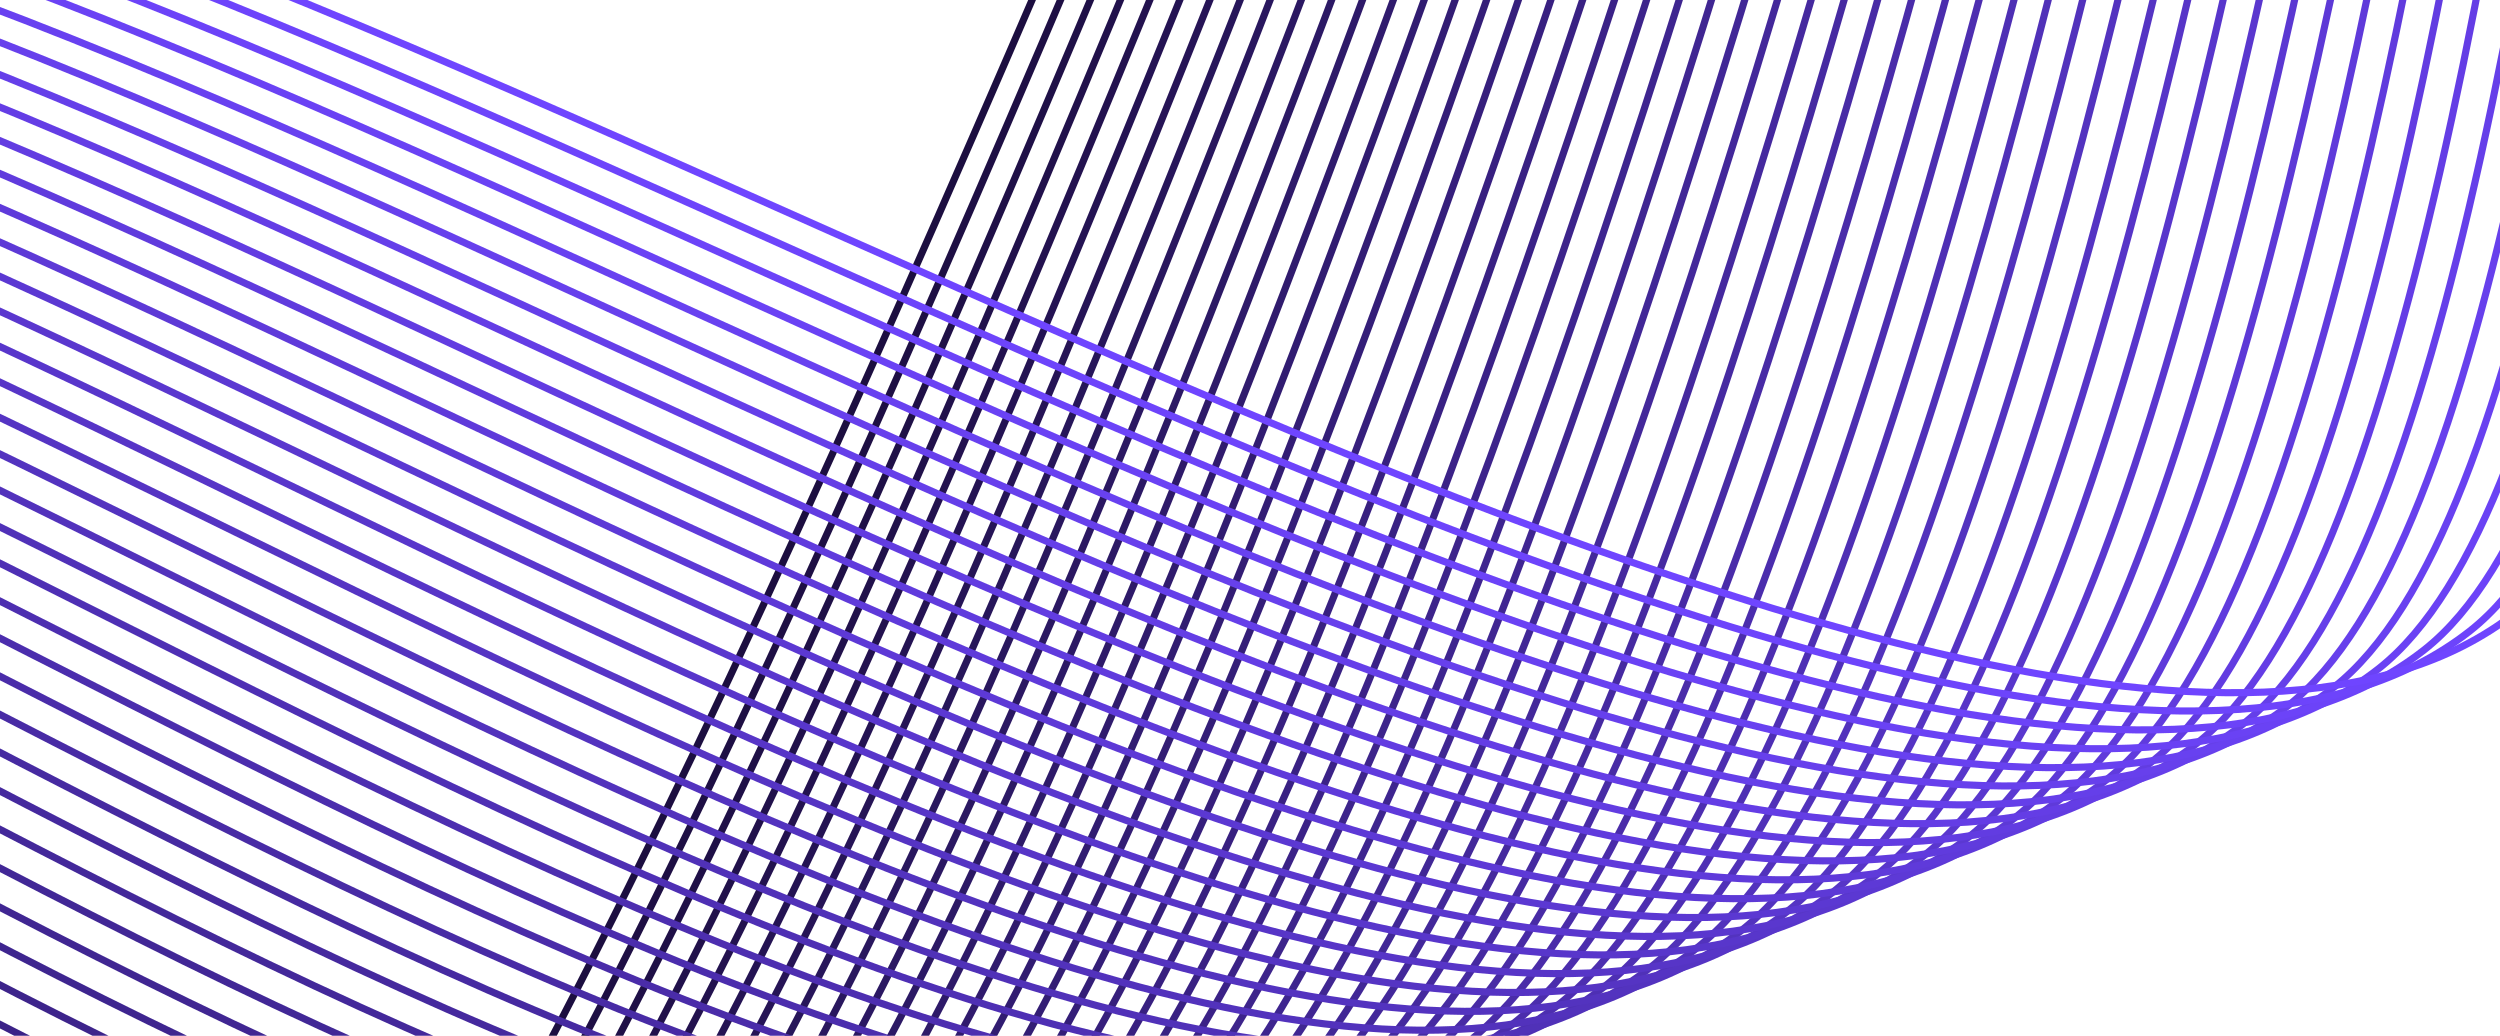 <svg width="350" height="145" viewBox="0 0 350 145" fill="none" xmlns="http://www.w3.org/2000/svg">
<g clip-path="url(#clip0)">
<path d="M-431 345.005C-431 345.005 -366.952 120.032 -282.802 110.018C-198.651 100.004 -45.934 276.38 26.685 219.477C99.304 162.574 247.502 -295.134 301.421 -319.976C364.611 -349.01 437.074 -380.838 577.325 -269.827C684.539 -184.977 750.535 -86.231 839.127 -122.329" stroke="#1C0E40"/>
<path d="M-427.26 343.607C-427.26 343.607 -362.667 117.393 -278.516 107.301C-194.366 97.287 -39.622 273.74 32.996 216.76C105.226 160.089 249.996 -295.212 304.148 -321.684C340.068 -339.229 379.416 -356.695 432.945 -347.38C472.683 -340.315 519.667 -318.889 578.884 -272.932C687.812 -188.47 752.95 -94.46 839.828 -129.86" stroke="#1E0F44"/>
<path d="M-423.442 342.21C-423.442 342.21 -358.304 114.676 -274.075 104.661C-189.847 94.647 -33.156 271.178 39.385 214.198C111.302 157.838 252.488 -295.057 306.874 -323.237C342.327 -341.558 381.519 -358.947 434.736 -349.476C474.708 -342.256 521.38 -320.675 580.363 -275.805C691.006 -191.654 755.365 -102.534 840.451 -137.157" stroke="#1F1047"/>
<path d="M-419.624 340.813C-419.624 340.813 -353.862 112.037 -269.712 101.945C-185.561 91.931 -26.766 268.462 45.853 211.559C117.381 155.51 255.06 -294.978 309.68 -324.866C344.587 -343.963 383.701 -361.275 436.607 -351.648C476.812 -344.274 523.173 -322.537 582 -278.754C694.435 -194.991 757.859 -110.606 841.23 -144.531" stroke="#21114B"/>
<path d="M-415.884 339.416C-415.884 339.416 -349.576 109.32 -265.426 99.306C-181.275 89.291 -20.455 265.9 52.164 208.997C123.38 153.181 257.476 -294.823 312.329 -326.419C346.769 -346.214 385.727 -363.526 438.321 -353.822C478.76 -346.292 524.887 -324.478 583.403 -281.704C697.629 -198.251 760.119 -118.68 841.776 -151.906" stroke="#23124F"/>
<path d="M-412.065 338.019C-412.065 338.019 -345.213 106.68 -261.062 96.588C-176.912 86.496 -14.065 263.261 58.554 206.358C129.38 150.852 260.047 -294.668 315.057 -328.049C348.951 -348.621 387.831 -365.855 440.114 -355.996C480.786 -348.311 526.68 -326.419 584.962 -284.731C700.98 -201.667 762.535 -126.831 842.478 -159.359" stroke="#241353"/>
<path d="M-408.248 336.698C-408.248 336.698 -340.85 104.04 -256.699 94.026C-172.549 83.934 -7.676 260.621 64.942 203.718C135.457 148.445 262.54 -294.513 317.861 -329.68C351.288 -350.873 390.013 -368.185 441.983 -358.17C482.89 -350.33 528.549 -328.36 586.52 -287.682C704.408 -205.006 765.028 -134.906 843.179 -166.734" stroke="#261456"/>
<path d="M-404.508 335.301C-404.508 335.301 -336.564 101.401 -252.414 91.309C-168.263 81.217 -1.287 258.059 71.332 201.156C141.457 146.193 265.034 -294.281 320.589 -331.233C353.47 -353.124 392.117 -370.358 443.776 -360.266C484.916 -352.27 530.342 -330.224 588 -290.554C707.759 -208.189 767.365 -142.902 843.802 -174.109" stroke="#27165A"/>
<path d="M-400.69 333.904C-400.69 333.904 -332.201 98.684 -248.051 88.67C-163.9 78.656 5.102 255.42 77.721 198.517C147.456 143.788 267.449 -294.047 323.315 -332.862C355.729 -355.375 394.22 -372.686 445.567 -362.517C486.941 -354.288 532.211 -332.241 589.558 -293.581C711.187 -211.604 769.78 -151.13 844.503 -181.561" stroke="#29175E"/>
<path d="M-396.873 332.507C-396.873 332.507 -327.839 96.045 -243.61 85.953C-159.46 75.939 11.568 252.781 84.187 195.878C153.611 141.459 270.019 -293.814 326.12 -334.57C358.066 -357.704 396.323 -375.015 447.437 -364.768C489.044 -356.384 534.08 -334.337 591.116 -296.609C714.614 -215.019 772.195 -159.281 845.203 -189.013" stroke="#2B1862"/>
<path d="M-393.133 331.109C-393.133 331.109 -323.475 93.328 -239.324 83.314C-155.174 73.299 17.88 250.219 90.499 193.316C159.533 139.207 272.513 -293.504 328.847 -336.123C360.326 -359.878 398.427 -377.267 449.229 -366.864C491.07 -358.325 535.951 -336.2 592.674 -299.481C718.121 -218.28 774.689 -167.277 845.905 -196.311" stroke="#2C1965"/>
<path d="M-389.314 329.711C-389.314 329.711 -319.111 90.61 -234.961 80.596C-150.81 70.581 24.27 247.578 96.888 190.675C165.611 136.8 275.007 -293.194 331.574 -337.754C362.585 -362.13 400.531 -379.519 451.021 -369.039C493.097 -360.267 537.821 -338.22 594.155 -302.51C721.472 -221.697 777.026 -175.429 846.529 -203.764" stroke="#2E1A69"/>
<path d="M-385.497 328.313C-385.497 328.313 -314.748 87.97 -230.598 77.956C-146.447 67.942 30.658 244.939 103.277 188.036C171.61 134.471 277.499 -292.884 334.301 -339.384C364.844 -364.304 402.634 -381.848 452.813 -371.29C495.122 -362.363 539.69 -340.316 595.713 -305.538C724.977 -225.113 779.441 -183.58 847.229 -211.217" stroke="#301B6D"/>
<path d="M-381.757 326.918C-381.757 326.918 -310.463 85.255 -226.312 75.241C-142.162 65.226 37.047 242.301 109.666 185.398C177.61 132.066 279.993 -292.572 337.028 -341.013C367.104 -366.553 404.738 -384.098 454.605 -373.462C497.148 -364.379 541.561 -342.333 597.193 -308.486C728.484 -228.527 781.779 -191.73 847.853 -218.59" stroke="#311C71"/>
<path d="M-377.938 325.52C-377.938 325.52 -306.098 82.615 -221.948 72.522C-137.797 62.508 43.36 239.66 115.979 182.757C183.611 129.736 282.488 -292.262 339.679 -342.644C369.287 -368.728 406.766 -386.428 456.321 -375.637C499.097 -366.321 543.432 -344.43 598.675 -311.437C731.913 -231.866 784.196 -199.804 848.477 -225.966" stroke="#331D74"/>
<path d="M-374.121 324.122C-374.121 324.122 -301.736 79.897 -217.586 69.883C-133.435 59.869 49.826 237.021 122.367 180.118C189.687 127.329 284.979 -291.874 342.482 -344.274C371.623 -370.902 408.868 -388.679 458.189 -377.811C501.199 -368.34 545.378 -346.448 600.232 -314.387C735.496 -235.282 786.61 -207.878 849.177 -233.341" stroke="#341E78"/>
<path d="M-370.38 322.725C-370.38 322.725 -297.449 77.258 -213.221 67.166C-128.993 57.074 56.138 234.459 128.757 177.556C195.688 125.078 287.552 -291.409 345.211 -345.827C373.962 -372.998 410.973 -390.931 459.983 -379.985C503.226 -370.359 547.328 -348.545 601.714 -317.415C739.004 -238.775 788.948 -216.03 849.724 -240.794" stroke="#361F7C"/>
<path d="M-366.563 321.328C-366.563 321.328 -293.01 74.542 -208.859 64.527C-124.709 54.513 62.604 231.82 135.222 174.917C201.842 122.75 290.2 -291.019 348.014 -347.456C376.376 -375.093 413.153 -393.181 461.851 -382.157C505.329 -372.298 549.352 -350.639 603.348 -320.364C742.664 -242.19 791.44 -224.102 850.501 -248.167" stroke="#382080"/>
<path d="M-362.744 319.931C-362.744 319.931 -288.645 71.902 -204.495 61.81C-120.344 51.718 68.994 229.181 141.613 172.278C207.843 120.343 292.772 -290.631 350.743 -349.165C378.637 -377.344 415.258 -395.51 463.644 -384.409C507.356 -374.394 551.223 -352.813 604.83 -323.391C746.25 -245.761 793.857 -232.331 851.126 -255.62" stroke="#392183"/>
<path d="M-359.005 318.533C-359.005 318.533 -284.36 69.185 -200.21 59.17C-116.059 49.156 75.305 226.619 147.924 169.638C213.842 118.014 295.343 -290.166 353.469 -350.795C380.974 -379.441 417.361 -397.839 465.436 -386.66C509.381 -376.413 553.171 -354.987 606.388 -326.419C749.834 -249.332 796.272 -240.482 851.827 -263.073" stroke="#3B2287"/>
<path d="M-355.187 317.136C-355.187 317.136 -279.997 66.545 -195.846 56.453C-111.696 46.361 81.695 223.979 154.313 166.999C219.842 115.608 297.915 -289.7 356.197 -352.425C383.312 -381.614 419.465 -400.09 467.228 -388.834C511.407 -378.431 555.197 -357.083 607.869 -329.369C753.418 -252.826 798.61 -248.556 852.45 -270.525" stroke="#3D248B"/>
<path d="M-351.368 315.737C-351.368 315.737 -275.633 63.827 -191.482 53.813C-107.332 43.798 88.084 221.339 160.703 164.436C225.842 113.355 300.564 -289.158 358.924 -353.979C385.65 -383.634 421.491 -402.265 469.021 -390.931C513.434 -380.296 557.145 -359.18 609.428 -332.242C757.08 -256.242 801.026 -256.553 853.152 -277.824" stroke="#3E258F"/>
<path d="M-347.628 314.342C-347.628 314.342 -271.347 61.19 -187.197 51.098C-103.046 41.083 94.396 218.701 167.014 161.798C231.841 111.028 303.135 -288.69 361.573 -355.607C387.909 -385.728 423.517 -404.514 470.735 -393.103C515.382 -382.312 559.015 -361.352 610.83 -335.268C760.664 -259.889 803.363 -264.702 853.697 -285.274" stroke="#402692"/>
<path d="M-343.812 312.944C-343.812 312.944 -266.985 58.472 -182.757 48.458C-98.528 38.444 100.861 216.062 173.48 159.159C237.917 108.621 305.861 -288.147 364.377 -357.238C390.323 -387.824 425.698 -406.844 472.604 -395.354C517.484 -384.331 561.118 -363.526 612.387 -338.296C764.325 -263.538 805.777 -272.931 854.397 -292.727" stroke="#412796"/>
<path d="M-340.07 311.546C-340.07 311.546 -262.621 55.754 -178.47 45.74C-94.32 35.726 107.252 213.421 179.792 156.518C243.918 106.291 308.511 -287.682 367.105 -358.869C392.662 -389.921 427.803 -409.096 474.397 -397.529C519.511 -386.35 563.067 -365.7 613.946 -341.247C768.066 -267.11 808.194 -281.006 855.1 -300.103" stroke="#43289A"/>
<path d="M-336.254 310.148C-336.254 310.148 -258.259 53.115 -174.108 43.1C-89.958 33.086 113.639 210.859 186.258 153.956C249.994 103.962 311.237 -287.061 369.909 -360.422C395.154 -391.94 429.983 -411.27 476.266 -399.625C521.613 -388.214 565.169 -367.797 615.503 -344.12C771.805 -270.604 810.686 -289.002 855.8 -307.4" stroke="#45299E"/>
<path d="M-332.436 308.751C-332.436 308.751 -253.895 50.398 -169.745 40.383C-85.594 30.369 120.029 208.22 192.57 151.317C255.994 101.633 313.887 -286.518 372.558 -362.052C397.414 -394.036 431.931 -413.521 477.98 -401.799C523.562 -390.232 567.039 -369.97 616.984 -347.069C775.468 -274.33 813.024 -297.076 856.424 -314.775" stroke="#462AA1"/>
<path d="M-328.695 307.354C-328.695 307.354 -249.609 47.759 -165.459 37.745C-81.309 27.73 126.341 205.581 198.959 148.678C261.994 99.228 316.692 -285.974 375.286 -363.681C399.83 -396.131 434.035 -415.771 479.772 -404.049C525.588 -392.249 569.065 -372.298 618.465 -350.174C779.208 -278.133 815.361 -305.304 857.047 -322.305" stroke="#482BA5"/>
<path d="M-324.877 305.957C-324.877 305.957 -245.246 45.042 -161.095 35.027C-76.945 25.013 132.73 202.942 205.349 146.039C268.072 96.899 319.419 -285.43 378.091 -365.39C402.245 -398.305 436.217 -418.1 481.643 -406.301C527.692 -394.346 571.169 -374.55 620.101 -353.202C783.026 -281.937 817.855 -313.455 857.826 -329.757" stroke="#4A2CA9"/>
<path d="M-321.059 304.56C-321.059 304.56 -240.882 42.402 -156.731 32.31C-72.581 22.218 139.12 200.38 211.738 143.399C274.072 94.57 322.225 -284.887 380.819 -367.02C404.661 -400.401 438.321 -420.429 483.435 -408.474C529.718 -396.286 573.196 -376.801 621.582 -356.151C786.767 -285.663 820.271 -321.606 858.45 -337.132" stroke="#4B2DAD"/>
<path d="M-317.319 303.162C-317.319 303.162 -236.597 39.685 -152.447 29.671C-68.296 19.656 145.43 197.663 218.049 140.76C280.071 92.163 324.951 -284.344 383.467 -368.65C406.998 -402.497 440.346 -422.681 485.149 -410.726C531.665 -398.305 575.065 -379.13 623.062 -359.179C790.506 -289.545 822.608 -329.758 859.073 -344.585" stroke="#4D2EB0"/>
<path d="M-313.501 301.764C-313.501 301.764 -232.156 37.044 -148.005 26.953C-63.855 16.86 151.898 195.1 224.517 138.197C286.149 89.911 327.835 -283.646 386.273 -370.204C409.414 -404.517 442.451 -424.856 487.019 -412.823C533.77 -400.247 577.169 -381.305 624.621 -362.053C794.324 -293.35 825.024 -337.755 859.775 -351.883" stroke="#4E2FB4"/>
<path d="M-309.684 300.445C-309.684 300.445 -227.793 34.406 -143.642 24.392C-59.492 14.378 158.286 192.462 230.905 135.559C292.148 87.505 330.639 -283.101 388.999 -371.833C411.829 -406.611 444.554 -427.105 488.811 -414.995C535.717 -402.186 579.194 -383.555 626.1 -365.001C798.141 -297.23 827.36 -345.827 860.397 -359.257" stroke="#5031B8"/>
<path d="M-305.943 299.048C-305.943 299.048 -223.507 31.767 -139.357 21.675C-55.206 11.661 164.676 189.9 237.217 132.997C298.148 85.254 333.444 -282.403 391.726 -373.385C414.244 -408.552 446.658 -429.279 490.603 -417.091C537.743 -404.049 581.221 -385.729 627.659 -367.951C801.96 -301.112 829.854 -353.9 861.099 -366.632" stroke="#5232BC"/>
<path d="M-302.125 297.65C-302.125 297.65 -219.143 29.05 -134.993 19.035C-50.842 9.021 171.065 187.26 243.684 130.357C304.226 82.847 336.405 -281.859 394.532 -375.016C416.738 -410.648 448.84 -431.531 492.473 -419.343C539.847 -406.068 583.325 -388.058 629.218 -370.979C805.856 -305.226 832.27 -362.129 861.8 -374.162" stroke="#5333BF"/>
<path d="M-298.308 296.253C-298.308 296.253 -214.781 26.41 -130.63 16.318C-46.48 6.304 177.454 184.621 250.073 127.718C310.303 80.518 339.288 -281.239 397.258 -376.646C419.231 -412.744 450.865 -433.782 494.265 -421.517C541.872 -408.086 585.35 -390.309 630.776 -373.929C809.751 -309.186 834.685 -370.203 862.501 -381.537" stroke="#5534C3"/>
<path d="M-294.567 294.855C-294.567 294.855 -210.495 23.693 -126.344 13.679C-42.194 3.664 183.844 181.981 256.384 125.078C316.225 78.189 342.171 -280.695 399.908 -378.277C421.569 -414.84 452.891 -436.033 495.979 -423.69C543.82 -410.027 587.298 -392.638 632.178 -376.879C813.492 -313.3 836.945 -378.277 863.047 -388.912" stroke="#5735C7"/>
<path d="M-290.749 293.459C-290.749 293.459 -206.131 20.977 -121.981 10.962C-37.83 0.948 190.155 179.42 262.774 122.439C322.303 75.784 345.054 -280.073 402.713 -379.984C424.062 -417.013 455.073 -438.362 497.85 -425.941C545.925 -412.045 589.402 -394.966 633.815 -379.906C817.466 -317.491 839.516 -386.427 863.826 -396.364" stroke="#5836CB"/>
<path d="M-286.932 292.062C-286.932 292.062 -201.768 18.337 -117.54 8.323C-33.389 -1.691 196.622 176.781 269.24 119.878C328.38 73.532 348.092 -279.375 405.517 -381.536C426.555 -419.031 457.176 -440.535 499.719 -428.114C548.028 -413.985 591.583 -397.295 635.373 -382.856C821.361 -321.683 841.931 -394.5 864.527 -403.738" stroke="#5A37CE"/>
<path d="M-283.19 290.663C-283.19 290.663 -197.404 15.619 -113.253 5.605C-29.103 -4.409 202.934 174.14 275.553 117.237C334.38 71.125 350.977 -278.755 408.168 -383.167C428.972 -421.051 459.204 -442.787 501.435 -430.289C549.977 -415.927 593.533 -399.625 636.855 -385.884C825.258 -326.031 844.27 -402.73 865.152 -411.192" stroke="#5B38D2"/>
<path d="M-279.374 289.266C-279.374 289.266 -193.042 12.98 -108.891 2.965C-24.741 -7.049 209.322 171.501 281.941 114.598C340.379 68.796 353.936 -278.134 410.893 -384.798C431.386 -423.147 461.306 -445.039 503.225 -432.463C551.923 -417.946 595.557 -401.954 638.334 -388.835C829.152 -330.301 846.606 -410.804 865.774 -418.567" stroke="#5D39D6"/>
<path d="M-275.556 287.87C-275.556 287.87 -188.678 10.264 -104.528 0.25C-20.377 -9.764 215.79 168.863 288.33 111.96C346.457 66.391 356.975 -277.511 413.699 -386.426C433.957 -425.241 463.488 -447.288 505.096 -434.712C554.028 -419.963 597.661 -404.359 639.892 -391.86C833.049 -334.802 849.1 -418.953 866.475 -426.018" stroke="#5F3ADA"/>
<path d="M-271.815 286.472C-271.815 286.472 -184.392 7.624 -100.242 -2.468C-16.092 -12.56 222.101 166.222 294.72 109.319C352.456 64.061 359.936 -276.969 416.426 -388.058C436.373 -427.339 465.514 -449.463 506.888 -436.887C556.053 -421.905 599.687 -406.689 641.45 -394.812C837.022 -339.228 851.515 -427.028 867.176 -433.394" stroke="#603BDD"/>
<path d="M-267.998 285.074C-267.998 285.074 -180.03 4.907 -95.879 -5.108C-11.729 -15.122 228.49 163.66 301.108 106.757C358.455 61.809 362.975 -276.27 419.153 -389.611C438.866 -429.357 467.617 -451.637 508.68 -438.983C558.079 -423.768 601.713 -408.94 642.931 -397.684C840.918 -343.653 853.852 -435.024 867.8 -440.691" stroke="#623CE1"/>
<path d="M-264.179 283.677C-264.179 283.677 -175.665 2.267 -91.514 -7.825C-7.364 -17.917 234.88 161.021 307.499 104.118C364.534 59.403 366.015 -275.649 421.881 -391.241C441.283 -431.453 469.722 -453.888 510.473 -441.157C560.106 -425.709 603.74 -411.347 644.49 -400.712C844.893 -348.311 856.269 -443.253 868.502 -448.144" stroke="#643DE5"/>
<path d="M-260.439 282.279C-260.439 282.279 -171.38 -0.45 -87.152 -10.464C-2.923 -20.479 241.269 158.381 313.888 101.478C370.533 57.074 369.053 -275.028 424.608 -392.871C443.775 -433.549 471.748 -456.14 512.264 -443.409C562.131 -427.727 605.765 -413.754 645.97 -403.739C848.788 -353.047 858.684 -451.404 869.125 -455.596" stroke="#653FE9"/>
<path d="M-256.621 280.883C-256.621 280.883 -166.939 -3.089 -82.788 -13.181C1.362 -23.195 247.658 155.743 320.277 98.84C376.611 54.668 372.17 -274.407 427.413 -394.578C446.347 -435.722 473.929 -458.468 514.135 -445.659C564.157 -429.745 607.869 -416.237 647.607 -406.766C852.84 -357.859 861.177 -459.555 869.826 -463.048" stroke="#6740EC"/>
<path d="M-252.805 279.485C-252.805 279.485 -162.577 -5.806 -78.426 -15.82C5.724 -25.834 254.046 153.181 326.665 96.278C382.609 52.417 375.207 -273.708 430.139 -396.131C448.761 -437.741 476.032 -460.641 516.003 -447.755C566.26 -431.608 609.971 -418.488 649.164 -409.638C856.813 -362.672 863.591 -467.55 870.526 -470.423" stroke="#6841F0"/>
<path d="M-249.064 278.088C-249.064 278.088 -158.291 -8.445 -74.141 -18.537C10.01 -28.629 260.435 150.541 332.976 93.638C388.609 50.01 378.246 -273.087 432.788 -397.761C451.176 -439.837 477.98 -462.893 517.718 -449.929C568.208 -433.549 611.841 -420.895 650.566 -412.589C860.631 -367.563 865.929 -475.624 871.072 -477.798" stroke="#6A42F4"/>
<path d="M-245.245 276.689C-245.245 276.689 -153.926 -11.164 -69.776 -21.178C14.375 -31.192 266.826 147.901 339.367 90.998C394.61 47.68 381.364 -272.467 435.516 -399.393C453.671 -441.934 480.085 -465.068 519.511 -452.181C570.157 -435.413 613.869 -423.38 652.126 -415.617C864.606 -372.688 868.346 -483.777 871.774 -485.252" stroke="#6C43F8"/>
<path d="M-241.505 275.292C-241.505 275.292 -149.641 -13.803 -65.49 -23.895C18.66 -33.987 273.138 145.261 345.756 88.358C400.688 45.351 384.481 -271.924 438.322 -401.023C456.243 -444.03 482.267 -467.319 521.381 -454.355C572.261 -437.432 615.973 -425.787 653.685 -418.645C868.58 -377.812 870.762 -492.006 872.476 -492.704" stroke="#6D44FB"/>
<path d="M-237.688 273.896C-237.688 273.896 -145.279 -16.518 -61.128 -26.533C23.022 -36.547 279.525 142.701 352.144 85.798C424.763 28.895 366.948 -508.849 523.094 -456.449C872.24 -339.383 873.097 -500 873.097 -500" stroke="#6F45FF"/>
</g>
<defs>
<clipPath id="clip0">
<rect width="350" height="145" fill="white"/>
</clipPath>
</defs>
</svg>
